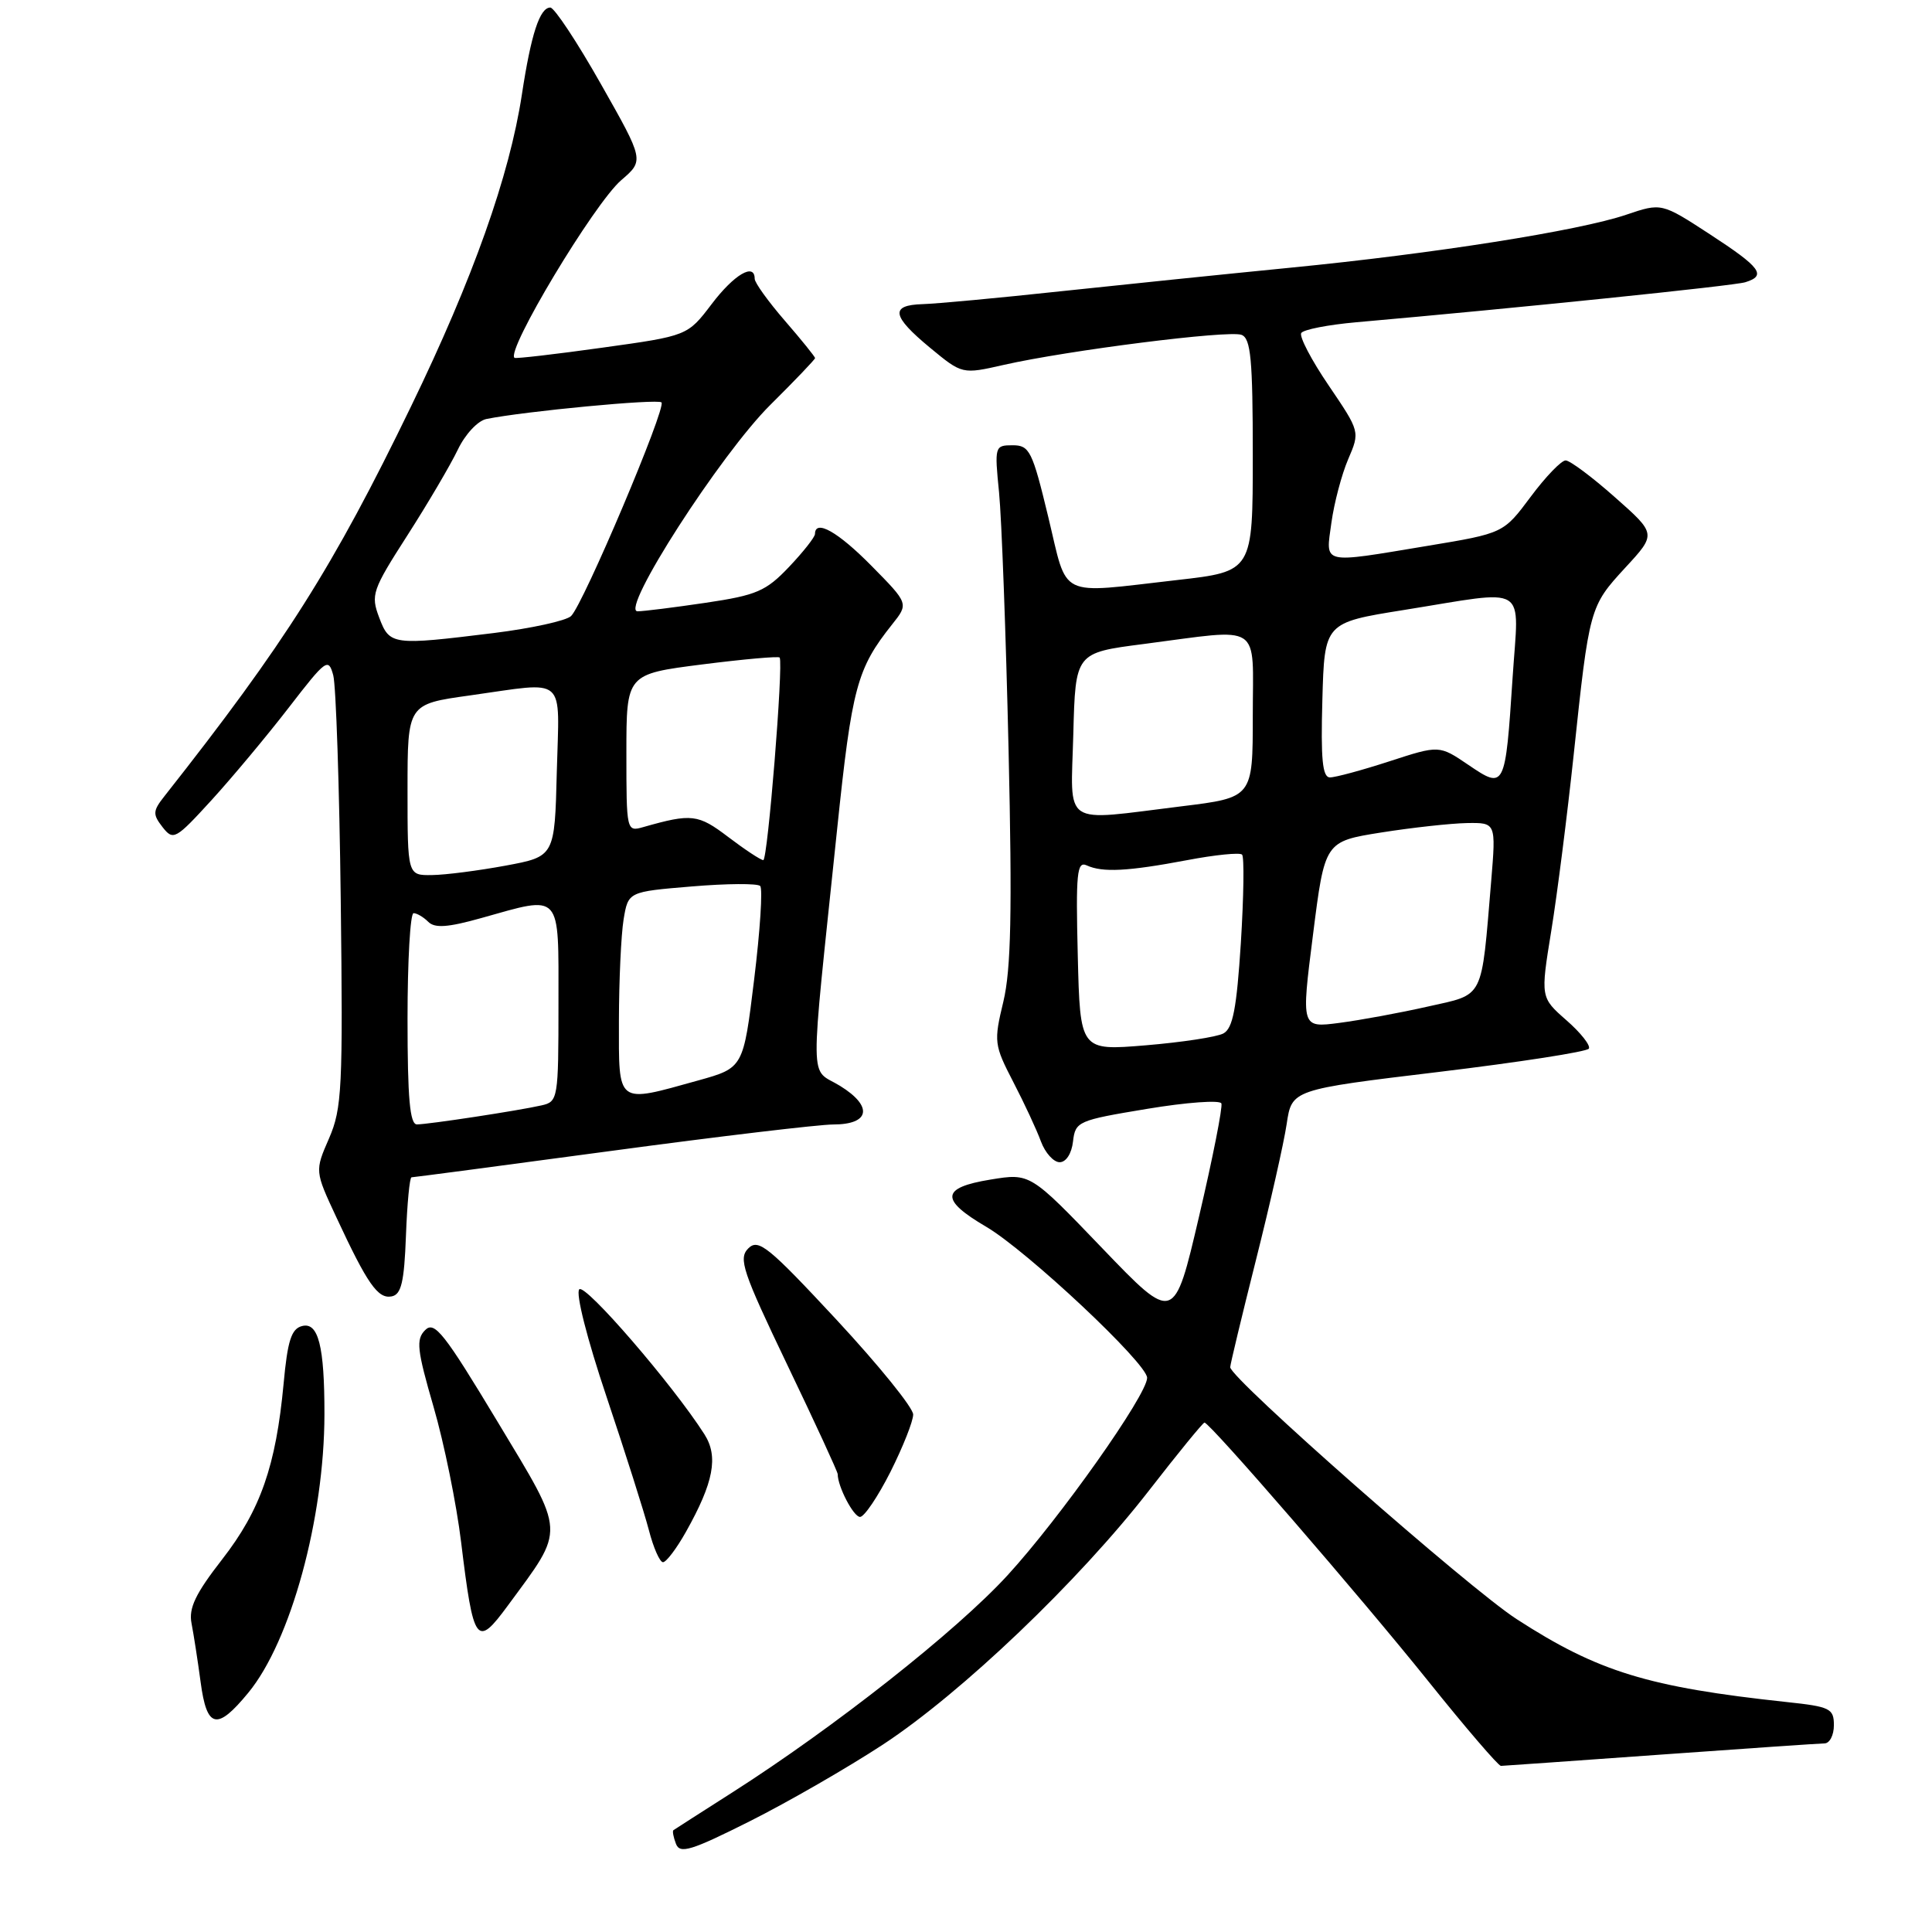 <?xml version="1.0" encoding="UTF-8" standalone="no"?>
<!DOCTYPE svg PUBLIC "-//W3C//DTD SVG 1.1//EN" "http://www.w3.org/Graphics/SVG/1.1/DTD/svg11.dtd" >
<svg xmlns="http://www.w3.org/2000/svg" xmlns:xlink="http://www.w3.org/1999/xlink" version="1.1" viewBox="0 0 256 256">
 <g >
 <path fill="currentColor"
d=" M 117.00 231.16 C 127.44 224.30 142.93 209.51 152.25 197.50 C 156.09 192.55 159.40 188.50 159.60 188.50 C 160.31 188.50 180.27 211.57 189.24 222.75 C 194.20 228.94 198.54 233.99 198.88 233.99 C 199.22 233.98 208.72 233.31 220.00 232.50 C 231.28 231.69 241.06 231.02 241.75 231.01 C 242.44 231.01 243.00 229.92 243.00 228.60 C 243.00 226.39 242.50 226.14 236.75 225.53 C 218.40 223.56 211.74 221.52 200.96 214.54 C 194.64 210.46 162.99 182.62 163.01 181.16 C 163.01 180.80 164.54 174.43 166.41 167.00 C 168.28 159.57 170.12 151.45 170.49 148.94 C 171.17 144.38 171.17 144.38 190.62 142.04 C 201.32 140.75 210.28 139.36 210.53 138.95 C 210.79 138.54 209.45 136.84 207.56 135.19 C 204.12 132.17 204.12 132.17 205.55 123.35 C 206.34 118.50 207.67 108.00 208.52 100.02 C 210.59 80.51 210.63 80.36 215.35 75.23 C 219.49 70.75 219.49 70.75 213.99 65.89 C 210.97 63.21 208.03 61.02 207.46 61.01 C 206.89 61.00 204.80 63.17 202.82 65.83 C 199.22 70.66 199.22 70.66 189.15 72.33 C 174.92 74.69 175.65 74.87 176.42 69.25 C 176.78 66.64 177.78 62.86 178.64 60.85 C 180.21 57.20 180.21 57.20 176.06 51.08 C 173.77 47.72 172.14 44.59 172.42 44.13 C 172.70 43.67 175.99 43.03 179.72 42.70 C 200.83 40.84 229.74 37.87 231.25 37.40 C 234.12 36.52 233.33 35.45 226.58 31.05 C 220.16 26.87 220.16 26.87 215.49 28.45 C 209.25 30.57 190.00 33.61 171.00 35.47 C 162.47 36.31 148.75 37.72 140.50 38.60 C 132.25 39.49 124.04 40.25 122.25 40.30 C 117.90 40.43 118.16 41.88 123.25 46.09 C 127.50 49.60 127.50 49.60 133.00 48.35 C 141.46 46.43 162.84 43.72 164.51 44.37 C 165.74 44.84 166.00 47.62 166.00 60.33 C 166.00 75.72 166.00 75.72 155.96 76.86 C 139.96 78.68 141.54 79.45 138.90 68.50 C 136.79 59.74 136.42 59.00 134.18 59.00 C 131.81 59.00 131.77 59.13 132.38 65.25 C 132.72 68.69 133.29 84.03 133.64 99.34 C 134.13 120.86 133.97 128.44 132.95 132.72 C 131.67 138.04 131.72 138.45 134.27 143.38 C 135.73 146.19 137.38 149.74 137.93 151.25 C 138.49 152.76 139.61 154.00 140.41 154.00 C 141.26 154.00 142.00 152.85 142.18 151.25 C 142.49 148.59 142.83 148.45 152.00 146.93 C 157.22 146.06 161.65 145.74 161.84 146.21 C 162.03 146.68 160.70 153.42 158.88 161.19 C 155.58 175.32 155.58 175.32 146.04 165.38 C 136.50 155.44 136.50 155.44 131.25 156.30 C 124.68 157.37 124.53 158.95 130.67 162.55 C 136.09 165.73 152.00 180.66 152.00 182.57 C 152.00 184.82 140.42 201.20 133.48 208.76 C 126.70 216.15 110.53 228.90 97.00 237.53 C 92.88 240.16 89.38 242.40 89.23 242.51 C 89.08 242.62 89.23 243.44 89.57 244.32 C 90.09 245.68 91.57 245.23 99.34 241.33 C 104.38 238.80 112.33 234.22 117.00 231.16 Z  M 32.89 224.31 C 38.52 217.49 42.98 201.18 42.99 187.38 C 43.00 178.37 42.18 175.14 40.02 175.71 C 38.61 176.07 38.10 177.65 37.58 183.34 C 36.56 194.24 34.52 200.09 29.44 206.62 C 25.90 211.17 24.98 213.09 25.38 215.11 C 25.66 216.55 26.20 220.03 26.58 222.86 C 27.40 229.05 28.74 229.36 32.89 224.31 Z  M 67.29 212.75 C 74.96 202.32 75.02 203.50 65.95 188.42 C 58.86 176.64 57.57 175.00 56.34 176.24 C 55.10 177.47 55.25 178.84 57.45 186.42 C 58.85 191.24 60.49 199.30 61.10 204.34 C 62.75 217.86 63.14 218.39 67.29 212.75 Z  M 90.89 202.98 C 94.57 196.43 95.22 193.00 93.34 190.05 C 89.15 183.48 77.55 170.05 76.76 170.84 C 76.25 171.35 77.79 177.41 80.38 185.11 C 82.85 192.47 85.37 200.41 85.98 202.75 C 86.58 205.09 87.43 207.00 87.85 207.00 C 88.28 207.00 89.65 205.19 90.89 202.98 Z  M 117.99 195.03 C 119.64 191.74 121.00 188.32 121.00 187.43 C 121.00 186.53 116.42 180.88 110.83 174.86 C 101.78 165.13 100.49 164.09 99.15 165.42 C 97.82 166.76 98.39 168.47 104.32 180.85 C 108.00 188.52 111.00 195.03 111.00 195.33 C 111.00 196.98 113.10 201.00 113.96 201.00 C 114.52 201.00 116.33 198.31 117.99 195.03 Z  M 53.79 163.74 C 53.95 159.48 54.28 156.00 54.53 156.00 C 54.77 156.00 66.69 154.43 81.00 152.50 C 95.31 150.57 108.55 149.00 110.41 149.00 C 115.28 149.00 115.71 146.60 111.32 143.89 C 107.21 141.35 107.26 145.06 110.93 109.81 C 112.89 91.03 113.55 88.60 118.21 82.74 C 120.41 79.98 120.41 79.98 115.49 74.99 C 111.04 70.47 108.01 68.76 107.99 70.75 C 107.99 71.16 106.44 73.13 104.55 75.12 C 101.50 78.33 100.27 78.87 93.52 79.87 C 89.34 80.49 85.27 81.00 84.48 81.00 C 82.09 81.00 95.49 60.17 102.08 53.64 C 105.34 50.41 108.00 47.62 108.00 47.45 C 108.00 47.27 106.20 45.04 104.00 42.50 C 101.80 39.96 100.00 37.46 100.00 36.94 C 100.00 34.77 97.28 36.36 94.30 40.29 C 91.10 44.50 91.10 44.50 79.80 46.07 C 73.59 46.94 68.36 47.54 68.18 47.42 C 66.96 46.56 78.73 26.97 82.31 23.88 C 85.36 21.26 85.36 21.26 79.62 11.13 C 76.47 5.56 73.45 1.00 72.92 1.00 C 71.52 1.00 70.37 4.53 69.15 12.54 C 67.51 23.29 62.67 36.93 54.47 53.84 C 44.14 75.17 37.78 85.22 21.78 105.51 C 20.24 107.46 20.22 107.90 21.54 109.60 C 22.96 111.41 23.26 111.24 28.05 106.00 C 30.81 102.97 35.41 97.46 38.28 93.74 C 43.22 87.34 43.52 87.12 44.16 89.49 C 44.52 90.86 44.97 104.25 45.15 119.24 C 45.45 144.17 45.32 146.87 43.60 150.84 C 41.71 155.17 41.71 155.17 44.59 161.34 C 48.69 170.15 50.08 172.13 51.89 171.78 C 53.17 171.54 53.56 169.90 53.79 163.74 Z  M 142.81 126.60 C 142.54 115.67 142.70 114.07 144.00 114.67 C 146.09 115.63 149.42 115.46 157.27 113.98 C 160.99 113.27 164.28 112.94 164.58 113.24 C 164.88 113.54 164.80 118.80 164.42 124.94 C 163.86 133.65 163.36 136.27 162.10 136.94 C 161.22 137.41 156.59 138.11 151.81 138.51 C 143.12 139.23 143.12 139.23 142.81 126.60 Z  M 173.98 123.85 C 175.54 111.50 175.54 111.50 183.02 110.31 C 187.13 109.66 192.24 109.10 194.37 109.06 C 198.23 109.00 198.23 109.00 197.59 116.75 C 196.25 132.68 196.76 131.67 189.17 133.38 C 185.50 134.21 180.23 135.18 177.46 135.54 C 172.41 136.20 172.41 136.20 173.98 123.85 Z  M 142.22 97.25 C 142.50 86.50 142.50 86.50 151.50 85.34 C 167.47 83.27 166.00 82.31 166.00 94.84 C 166.00 105.68 166.00 105.68 156.56 106.84 C 140.49 108.81 141.89 109.75 142.22 97.25 Z  M 194.58 101.36 C 190.71 98.73 190.71 98.73 184.10 100.88 C 180.47 102.06 176.92 103.02 176.22 103.01 C 175.23 103.00 175.00 100.58 175.22 92.76 C 175.50 82.51 175.50 82.51 186.00 80.83 C 202.81 78.14 201.25 77.17 200.43 89.75 C 199.46 104.52 199.40 104.63 194.58 101.36 Z  M 54.00 135.00 C 54.00 127.30 54.36 121.00 54.80 121.00 C 55.24 121.00 56.12 121.52 56.75 122.15 C 57.61 123.01 59.35 122.89 63.76 121.65 C 74.53 118.63 74.00 118.04 74.00 132.98 C 74.00 145.62 73.94 145.98 71.75 146.47 C 68.68 147.17 56.79 148.98 55.25 148.99 C 54.31 149.00 54.00 145.54 54.00 135.00 Z  M 82.01 135.25 C 82.02 129.89 82.30 123.85 82.63 121.83 C 83.24 118.16 83.24 118.16 91.66 117.46 C 96.30 117.07 100.38 117.04 100.73 117.40 C 101.08 117.75 100.72 123.32 99.93 129.77 C 98.50 141.50 98.50 141.50 92.50 143.17 C 81.61 146.20 82.00 146.49 82.01 135.25 Z  M 54.00 104.65 C 54.00 93.30 54.00 93.30 62.25 92.15 C 75.28 90.33 74.11 89.30 73.78 102.24 C 73.50 113.49 73.50 113.49 67.00 114.70 C 63.42 115.36 59.04 115.93 57.25 115.95 C 54.00 116.00 54.00 116.00 54.00 104.65 Z  M 96.50 110.91 C 92.50 107.87 91.65 107.77 85.25 109.59 C 83.02 110.23 83.00 110.14 83.00 99.78 C 83.00 89.32 83.00 89.32 93.05 88.04 C 98.57 87.34 103.19 86.93 103.31 87.13 C 103.82 88.00 101.72 114.00 101.14 113.97 C 100.79 113.96 98.70 112.58 96.50 110.91 Z  M 50.24 81.82 C 49.11 78.82 49.32 78.20 53.98 70.94 C 56.70 66.70 59.70 61.59 60.66 59.59 C 61.63 57.55 63.31 55.75 64.45 55.52 C 69.46 54.50 87.15 52.82 87.65 53.32 C 88.33 53.99 77.30 80.06 75.67 81.63 C 75.03 82.25 70.42 83.26 65.43 83.88 C 51.96 85.54 51.63 85.50 50.24 81.82 Z "/>
</g>
</svg>